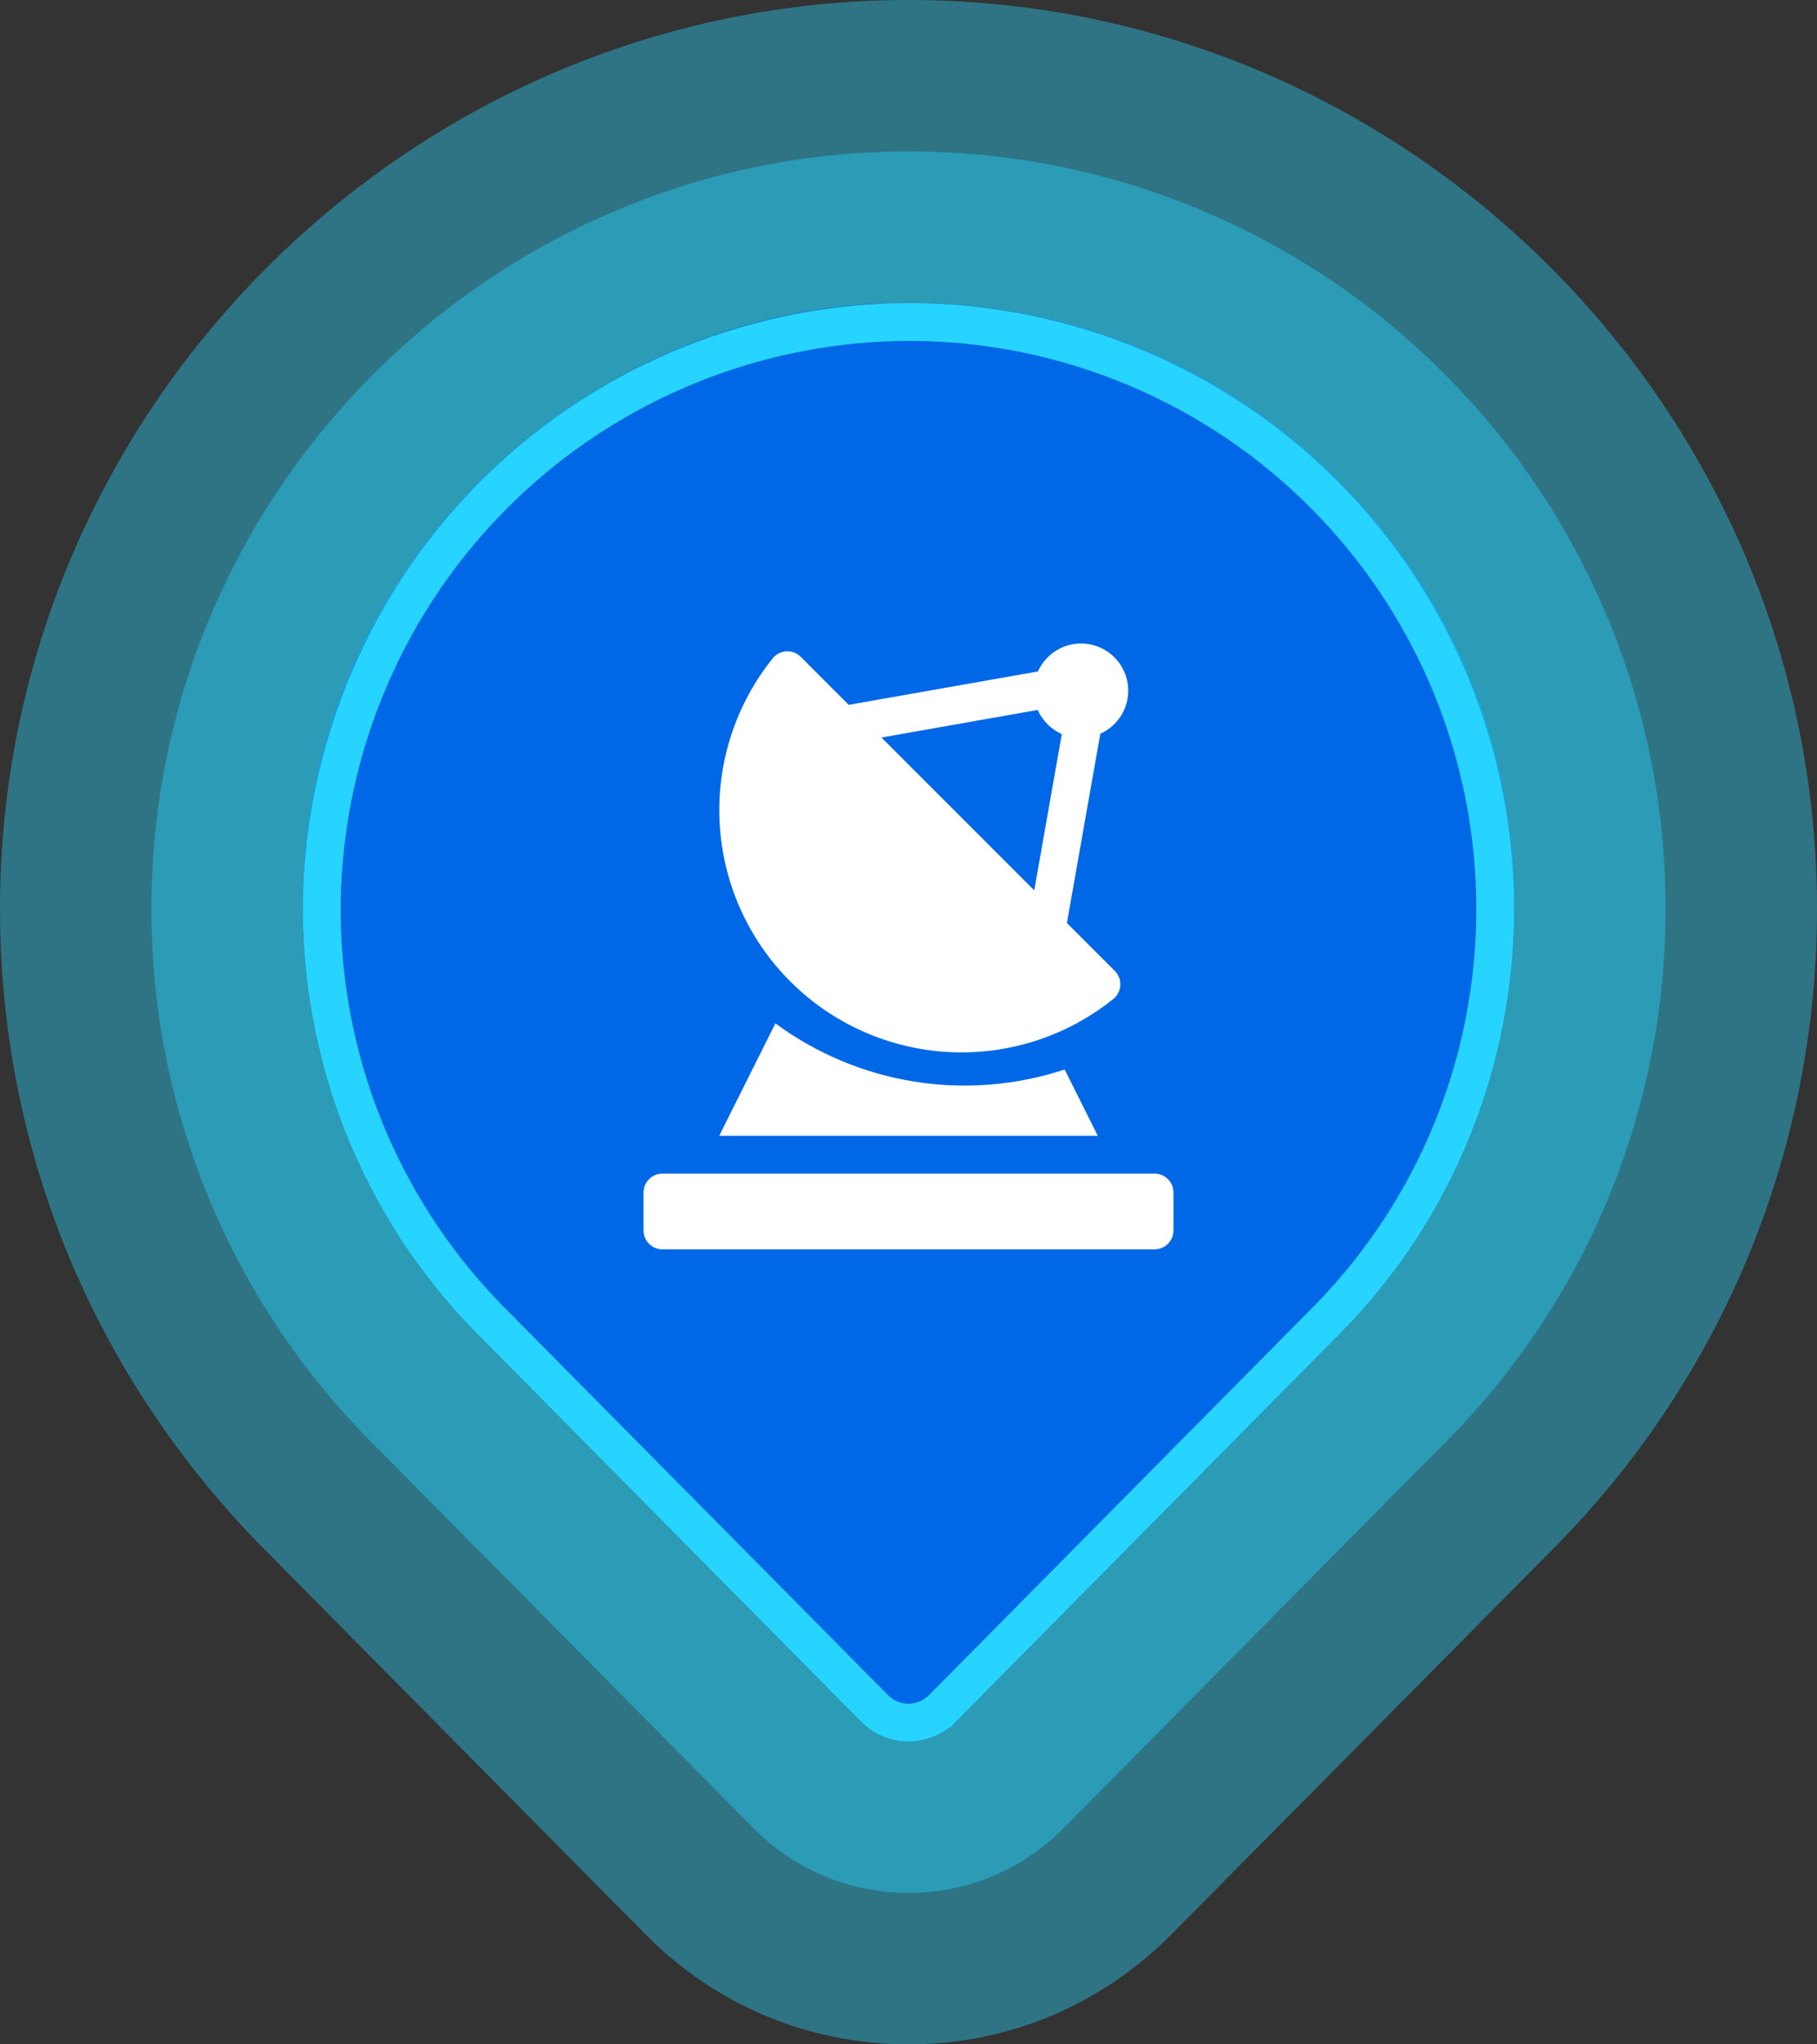 <svg width="48" height="54" viewBox="0 0 48 54" fill="none" xmlns="http://www.w3.org/2000/svg">
<rect x="0" y="0" width="48" height="54" fill="#333333" stroke="none"/>
<path d="M24 46C23.653 46 23.326 45.865 23.08 45.621L12.532 35.019C9.548 31.967 7.938 27.939 8.002 23.678C8.132 15.033 15.309 8 24.002 8C24.053 8 24.104 8 24.154 8.001C28.396 8.041 32.377 9.714 35.364 12.714C38.354 15.715 40 19.695 40 23.921C40 28.089 38.389 32.031 35.465 35.022L24.918 45.623C24.674 45.865 24.347 46 24 46Z" fill="#0068E6"/>
<path d="M24.002 8C15.309 7.999 8.132 15.047 8.002 23.758C7.935 28.195 9.678 32.223 12.535 35.16L22.755 45.484C23.443 46.172 24.557 46.172 25.244 45.484L35.465 35.16C38.27 32.277 40 28.343 40 24.002C40 15.216 32.92 8.084 24.154 8.001C24.104 8 24.052 8 24.002 8ZM24.001 0L24.231 0.001C37.337 0.125 48 10.892 48 24.002C48 30.287 45.584 36.231 41.199 40.739L30.93 51.112C29.06 52.984 26.608 54 24 54C21.392 54 18.941 52.984 17.098 51.14L6.85 40.788C2.321 36.134 -0.093 30.061 0.003 23.638C0.197 10.604 10.963 0 24.001 0Z" fill="#27D4FF" fill-opacity="0.4"/>
<path d="M24.002 8C15.31 7.999 8.132 15.047 8.002 23.758C7.935 28.195 9.678 32.223 12.535 35.16L22.755 45.484C23.443 46.172 24.557 46.172 25.244 45.484L35.465 35.16C38.27 32.277 40 28.343 40 24.002C40 15.216 32.92 8.084 24.154 8.001C24.104 8 24.052 8 24.002 8ZM24.001 4H24.003C24.065 4 24.129 4 24.192 4.001C26.87 4.026 29.467 4.573 31.912 5.627C34.272 6.645 36.39 8.09 38.205 9.922C40.022 11.755 41.448 13.887 42.444 16.257C43.477 18.714 44 21.32 44 24.002C44 29.239 41.987 34.192 38.332 37.949L38.307 37.974L28.074 48.312C26.986 49.401 25.539 50 24 50C22.461 50 21.015 49.401 19.927 48.312L19.913 48.298L9.669 37.949C7.856 36.086 6.442 33.926 5.467 31.528C4.455 29.04 3.962 26.405 4.002 23.698C4.042 21.034 4.604 18.449 5.671 16.015C6.699 13.671 8.151 11.567 9.985 9.761C11.819 7.957 13.944 6.54 16.304 5.549C18.752 4.521 21.341 4 24.001 4Z" fill="#27D4FF" fill-opacity="0.4"/>
<path d="M39.5 24.004V24.005C39.504 28.042 37.928 31.921 35.108 34.811C35.107 34.811 35.107 34.812 35.106 34.812L24.891 45.133C24.89 45.133 24.89 45.133 24.89 45.134C24.653 45.369 24.333 45.502 24 45.502C23.666 45.502 23.346 45.369 23.109 45.133C23.109 45.133 23.109 45.133 23.109 45.133L12.893 34.812C12.893 34.812 12.892 34.811 12.892 34.811C11.468 33.351 10.347 31.625 9.593 29.73C8.84 27.835 8.469 25.809 8.502 23.77C8.578 19.678 10.262 15.782 13.192 12.924C16.121 10.066 20.058 8.479 24.15 8.504C28.235 8.544 32.139 10.194 35.013 13.097C37.888 15.999 39.5 19.919 39.5 24.004Z" stroke="#27D4FF"/>
<mask id="mask0_474_14100" style="mask-type:luminance" maskUnits="userSpaceOnUse" x="12" y="12" width="24" height="24">
<path d="M36 12H12V36H36V12Z" fill="white"/>
</mask>
<g mask="url(#mask0_474_14100)">
<path d="M30.5 33H17.5C17.367 33 17.24 32.947 17.146 32.854C17.053 32.76 17 32.633 17 32.5V31.5C17 31.367 17.053 31.24 17.146 31.146C17.24 31.053 17.367 31 17.5 31H30.5C30.633 31 30.76 31.053 30.854 31.146C30.947 31.24 31 31.367 31 31.5V32.5C31 32.633 30.947 32.76 30.854 32.854C30.76 32.947 30.633 33 30.5 33Z" fill="white"/>
<path d="M20.484 27.032L19 30H29L28.125 28.25C26.847 28.672 25.486 28.782 24.156 28.57C22.827 28.358 21.568 27.83 20.484 27.032Z" fill="white"/>
<path d="M28.185 24.381L29.067 19.381C29.252 19.298 29.413 19.172 29.538 19.013C29.663 18.854 29.747 18.668 29.784 18.469C29.82 18.27 29.808 18.066 29.748 17.873C29.688 17.68 29.582 17.505 29.439 17.362C29.296 17.219 29.12 17.113 28.927 17.053C28.735 16.994 28.53 16.982 28.331 17.018C28.133 17.055 27.946 17.14 27.787 17.265C27.629 17.39 27.503 17.551 27.42 17.736L22.42 18.618L21.157 17.353C21.109 17.304 21.051 17.265 20.986 17.239C20.922 17.214 20.854 17.202 20.784 17.204C20.715 17.206 20.648 17.223 20.585 17.253C20.523 17.283 20.467 17.325 20.422 17.378C19.43 18.607 18.927 20.16 19.011 21.738C19.095 23.316 19.759 24.806 20.877 25.924C21.994 27.041 23.485 27.705 25.062 27.789C26.64 27.873 28.193 27.37 29.422 26.378C29.475 26.333 29.517 26.277 29.547 26.215C29.577 26.152 29.594 26.084 29.596 26.015C29.598 25.946 29.586 25.877 29.56 25.813C29.535 25.748 29.496 25.69 29.446 25.642L28.185 24.381ZM23.285 19.481L27.413 18.752C27.539 19.036 27.766 19.264 28.05 19.39L27.322 23.518L23.285 19.481Z" fill="white"/>
</g>
</svg>
